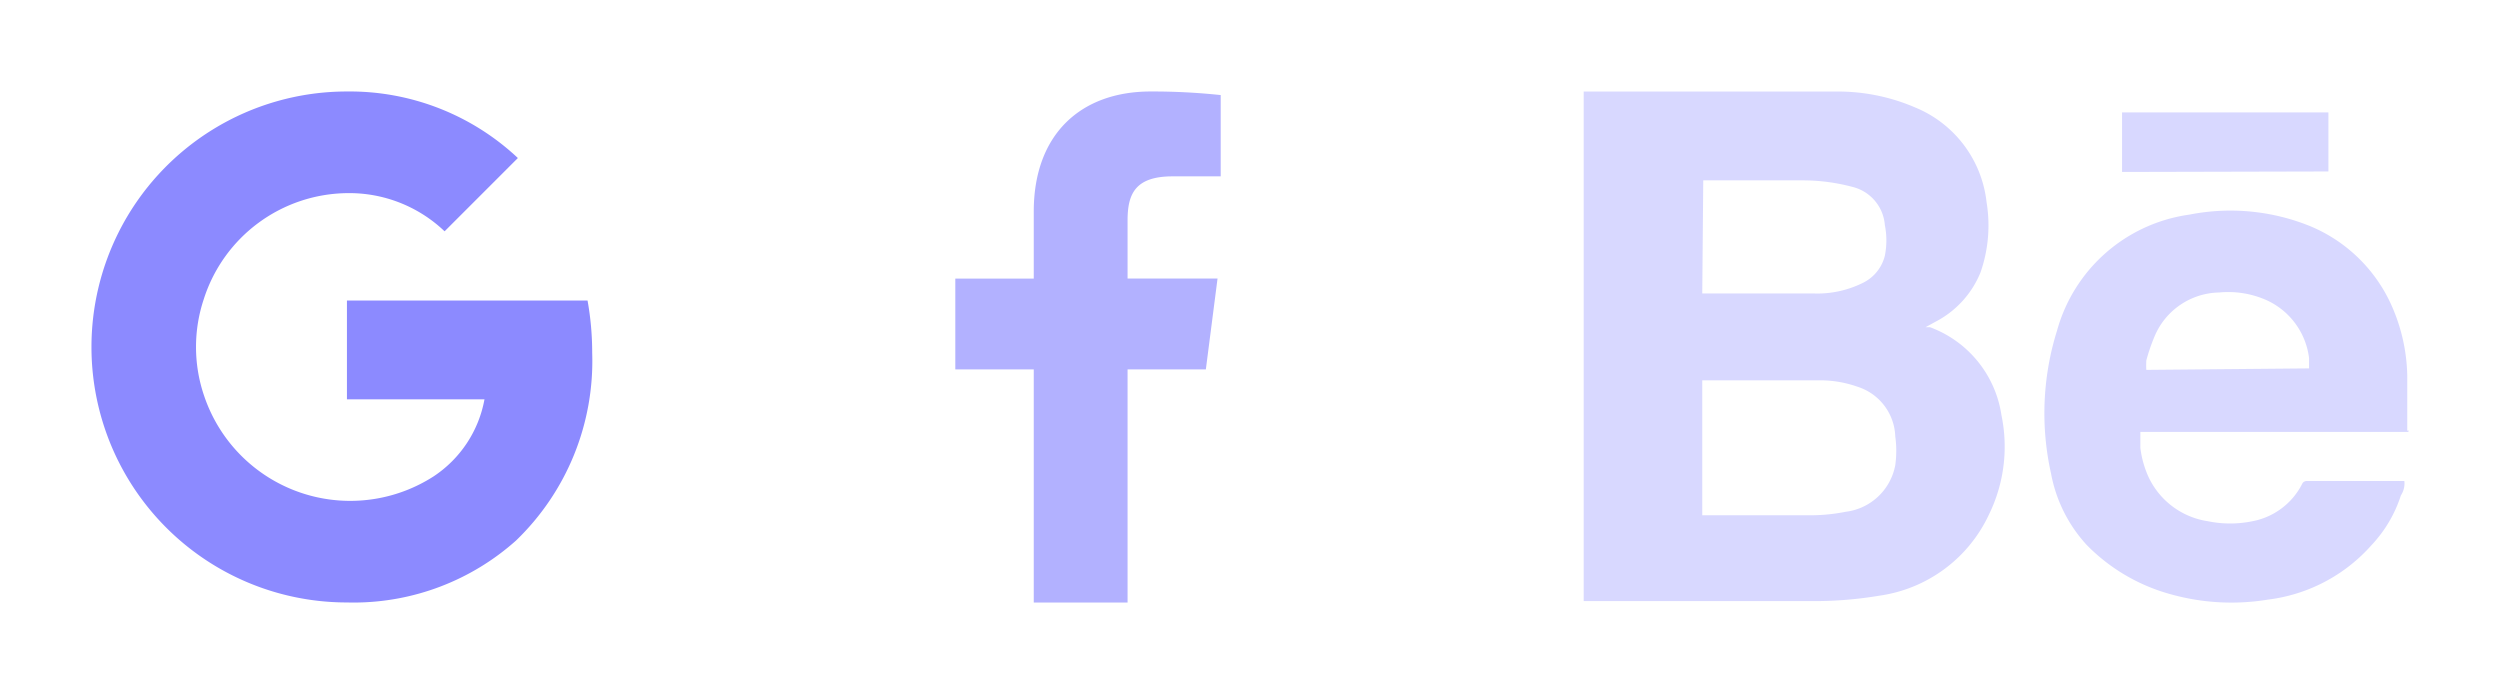 <svg xmlns="http://www.w3.org/2000/svg" xmlns:xlink="http://www.w3.org/1999/xlink" width="245.938" height="68.276" viewBox="0 0 245.938 68.276">
  <defs>
    <style>
      .cls-1 {
        fill: #8c8aff;
      }

      .cls-2 {
        fill: #b2b1ff;
      }

      .cls-3 {
        fill: #d8d8ff;
      }

      .cls-4 {
        filter: url(#Brand_Logos-2);
      }

      .cls-5 {
        filter: url(#Brand_Logos);
      }

      .cls-6 {
        filter: url(#Union_1);
      }
    </style>
    <filter id="Union_1" x="0" y="0" width="67.273" height="68.276" filterUnits="userSpaceOnUse">
      <feOffset dx="3" dy="3" input="SourceAlpha"/>
      <feGaussianBlur stdDeviation="3" result="blur"/>
      <feFlood flood-opacity="0.161"/>
      <feComposite operator="in" in2="blur"/>
      <feComposite in="SourceGraphic"/>
    </filter>
    <filter id="Brand_Logos" x="84.976" y="0" width="44.109" height="68.276" filterUnits="userSpaceOnUse">
      <feOffset dx="3" dy="3" input="SourceAlpha"/>
      <feGaussianBlur stdDeviation="3" result="blur-2"/>
      <feFlood flood-opacity="0.161"/>
      <feComposite operator="in" in2="blur-2"/>
      <feComposite in="SourceGraphic"/>
    </filter>
    <filter id="Brand_Logos-2" x="146.788" y="0" width="99.149" height="68.276" filterUnits="userSpaceOnUse">
      <feOffset dx="3" dy="3" input="SourceAlpha"/>
      <feGaussianBlur stdDeviation="3" result="blur-3"/>
      <feFlood flood-opacity="0.161"/>
      <feComposite operator="in" in2="blur-3"/>
      <feComposite in="SourceGraphic"/>
    </filter>
  </defs>
  <g id="LoginOptions" transform="translate(-190.995 -695)">
    <g id="Group_2" data-name="Group 2" transform="translate(196.995 701)">
      <g class="cls-6" transform="matrix(1, 0, 0, 1, -6, -6)">
        <path id="Union_1-2" data-name="Union 1" class="cls-1" d="M-2232.9-507.733a25.123,25.123,0,0,1-22.459-13.846l8.4-6.512a15.189,15.189,0,0,0,1.624,3.392,15.162,15.162,0,0,0,20.95,4.57l-.024.013.024-.013a11.566,11.566,0,0,0,5.016-7.586H-2232.9v-9.721h23.67a28.962,28.962,0,0,1,.457,5.141,24.515,24.515,0,0,1-7.494,18.472,24,24,0,0,1-15.983,6.1C-2232.464-507.724-2232.682-507.727-2232.9-507.733Zm-22.459-36.419,8.4,6.511a14.869,14.869,0,0,0,0,9.551l-8.4,6.512A25.165,25.165,0,0,1-2255.358-544.153Zm0,0A25.123,25.123,0,0,1-2232.9-558a24.15,24.15,0,0,1,16.815,6.546l-7.208,7.209A13.58,13.58,0,0,0-2232.9-548a14.977,14.977,0,0,0-14.062,10.362Z" transform="translate(2264.03 564)"/>
      </g>
    </g>
    <g class="cls-5" transform="matrix(1, 0, 0, 1, 191, 695)">
      <path id="Brand_Logos-3" data-name="Brand Logos" class="cls-2" d="M23.56,52.275V29.342h7.7L32.411,20.4H23.56V14.7c0-2.588.719-4.351,4.429-4.351l4.733,0V2.352A63.431,63.431,0,0,0,25.826,2C19,2,14.331,6.165,14.331,13.814v6.591H6.614v8.937h7.717V52.275Z" transform="translate(84.36 4)"/>
    </g>
    <g class="cls-4" transform="matrix(1, 0, 0, 1, 191, 695)">
      <path id="Brand_Logos-4" data-name="Brand Logos" class="cls-3" d="M36.069,28.99h-.439l.976-.537a9.468,9.468,0,0,0,4.442-4.881,14.056,14.056,0,0,0,.586-6.882A11.421,11.421,0,0,0,34.6,7.368a19.184,19.184,0,0,0-7.81-1.562H2V55.933H24.647A38.336,38.336,0,0,0,31.09,55.4a14.057,14.057,0,0,0,10.787-8,15.181,15.181,0,0,0,1.22-9.762A10.933,10.933,0,0,0,36.069,28.99ZM13.763,14.543h9.762a18.945,18.945,0,0,1,4.881.634,4.2,4.2,0,0,1,3.221,3.758,7.712,7.712,0,0,1,0,3.026,4.051,4.051,0,0,1-2.1,2.636,10.055,10.055,0,0,1-4.881,1.074H13.665ZM32.652,42.559a5.662,5.662,0,0,1-4.881,4.588,17.7,17.7,0,0,1-3.221.342H13.665V34.213H25.282a11.034,11.034,0,0,1,3.661.634,5.321,5.321,0,0,1,3.71,4.881,10.342,10.342,0,0,1,0,2.831Zm50.468-3.27c.049-.1.049-.2-.1-.1V33.773a17.768,17.768,0,0,0-1.66-7.175,15.13,15.13,0,0,0-7.809-7.516A20.844,20.844,0,0,0,61.6,17.911,15.765,15.765,0,0,0,48.564,29.332a27.187,27.187,0,0,0-.586,14.057,14.2,14.2,0,0,0,3.514,7.029,18.353,18.353,0,0,0,8.4,4.881,22.115,22.115,0,0,0,9.42.488,16.256,16.256,0,0,0,10.2-5.369,12.842,12.842,0,0,0,2.88-4.881,2.122,2.122,0,0,0,.341-1.416H73.163a.488.488,0,0,0-.488.293,6.931,6.931,0,0,1-4.881,3.661,10.88,10.88,0,0,1-4.393,0,7.711,7.711,0,0,1-5.808-4.295,9.762,9.762,0,0,1-.83-2.929V39.289ZM57.349,32.26a18.319,18.319,0,0,1,.781-2.294,7.029,7.029,0,0,1,6.394-4.393,9.278,9.278,0,0,1,4.246.586,7.224,7.224,0,0,1,4.588,5.857v1.025l-16.009.146a8.512,8.512,0,0,1,0-.927Zm17.913-24.4h-20.3v5.857l20.3-.049Z" transform="translate(150.79 0.2)"/>
    </g>
  </g>
</svg>
